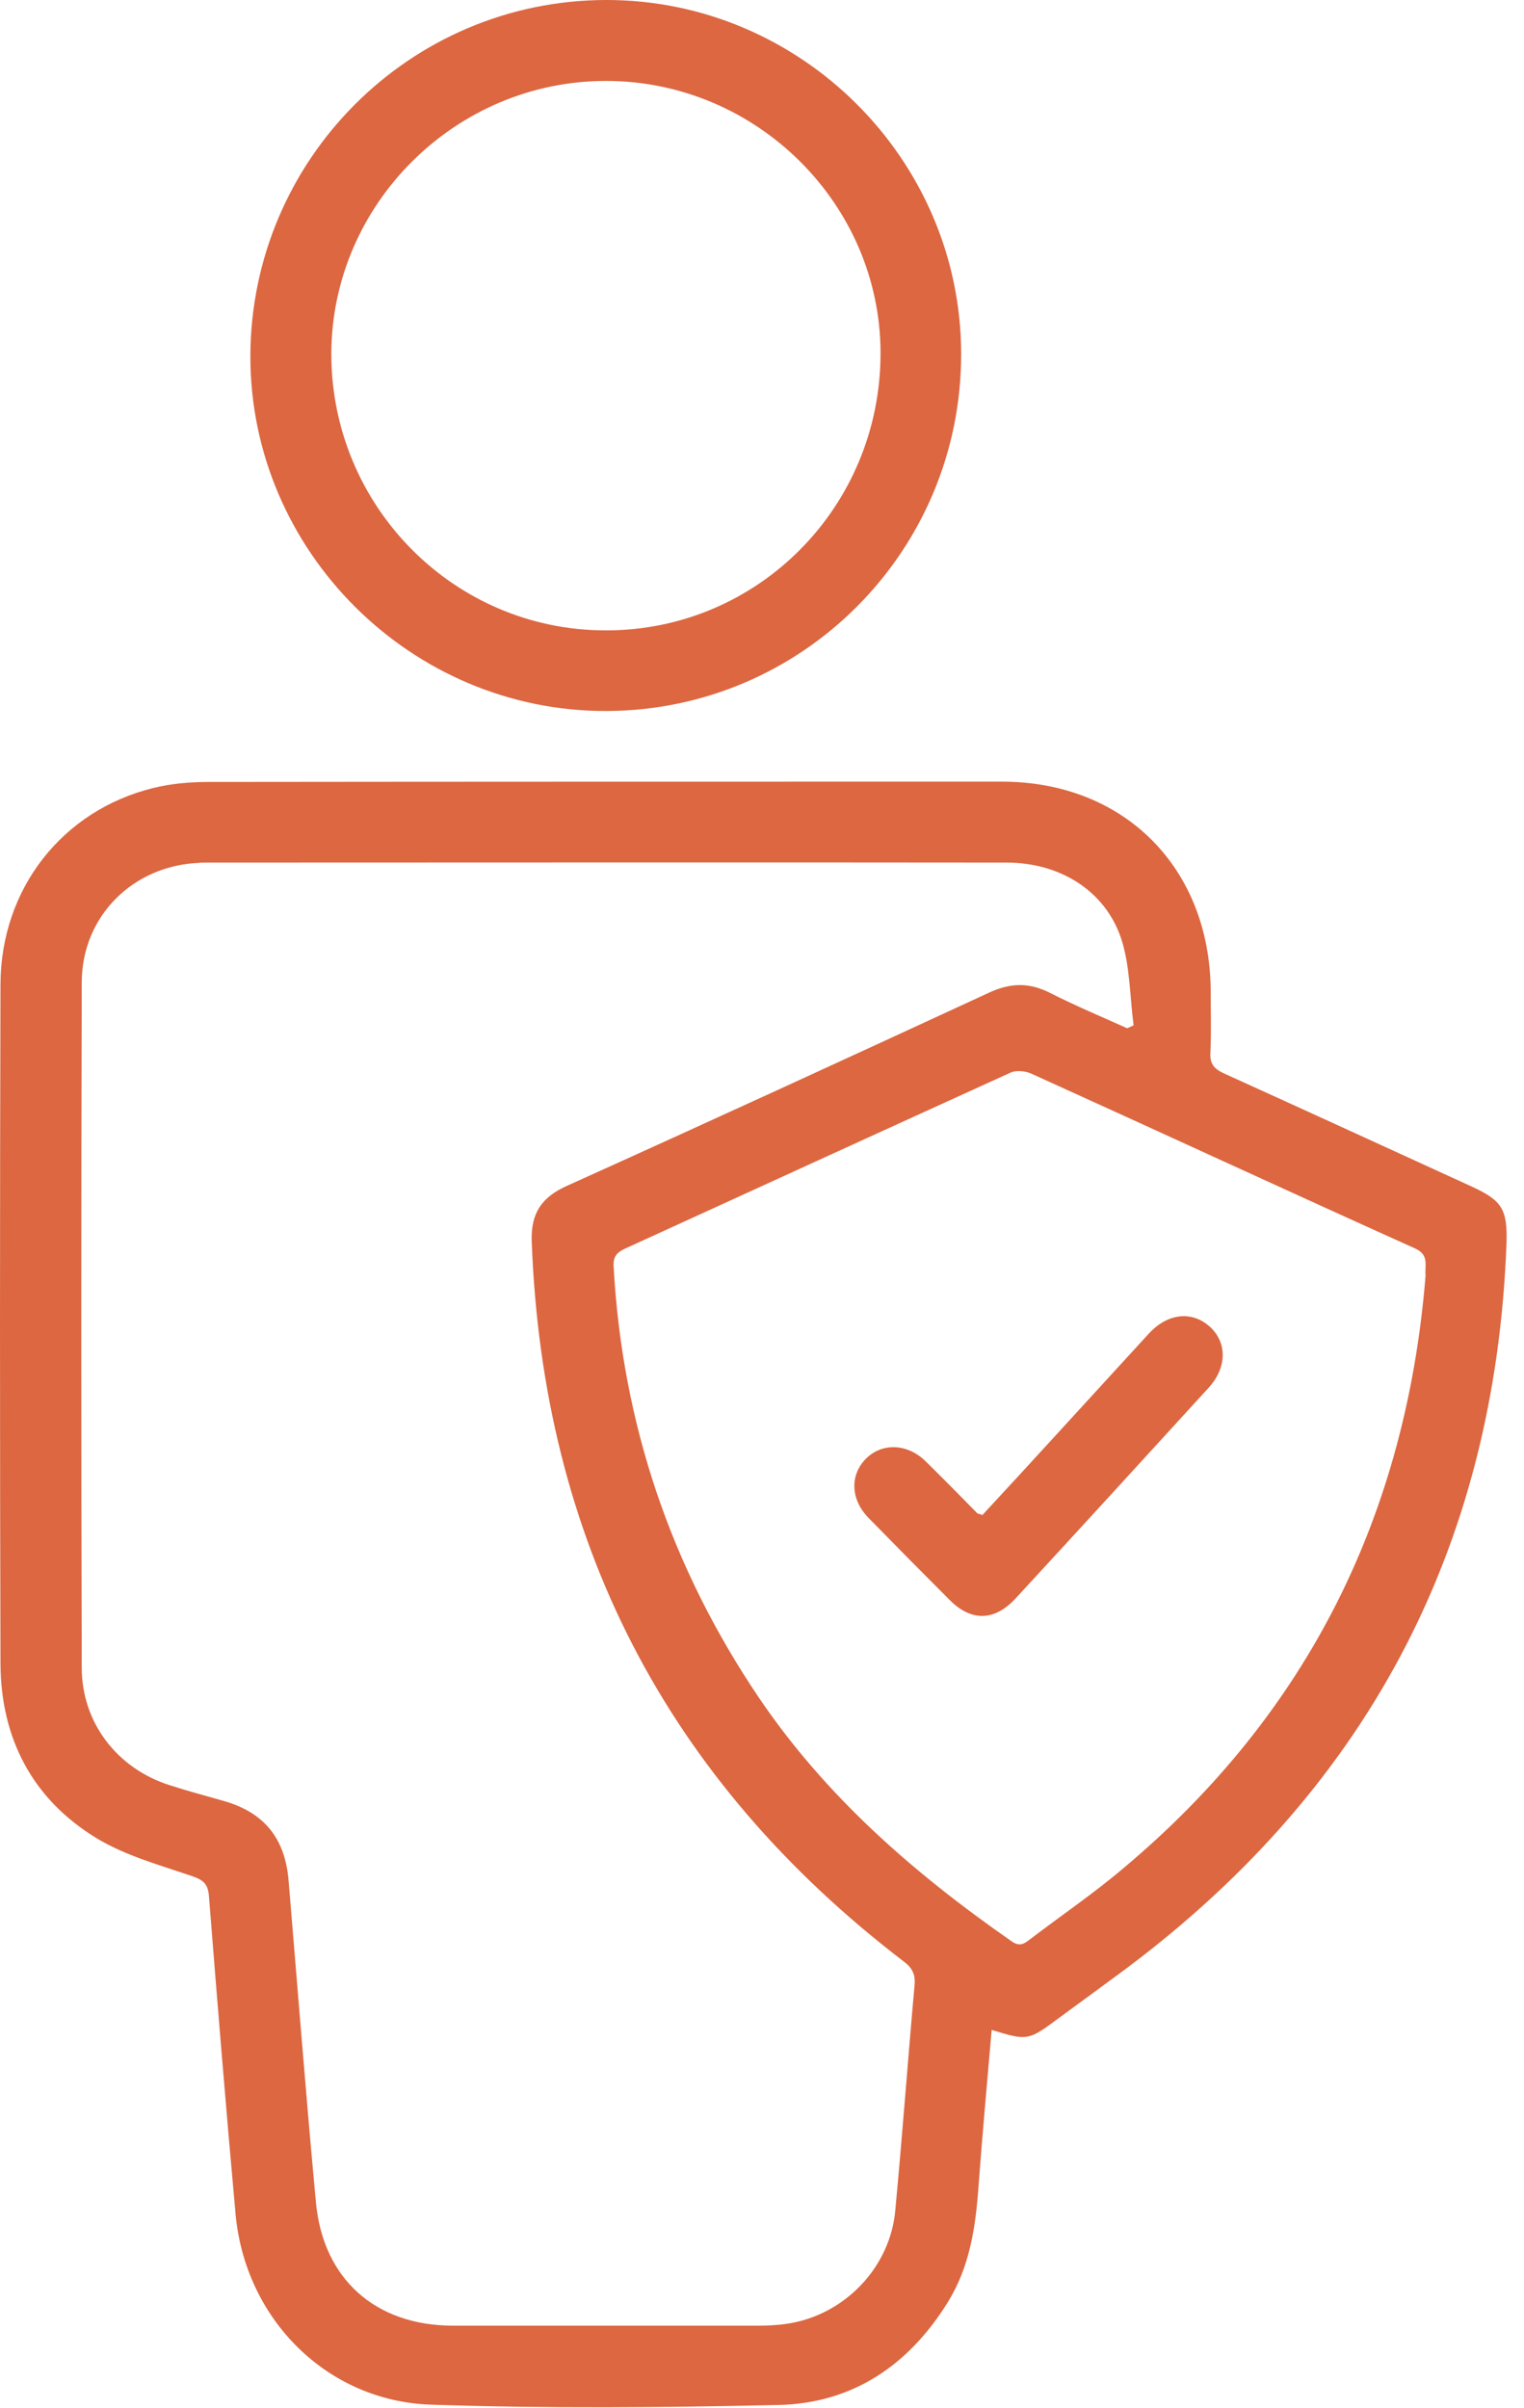 <svg width="50" height="79" viewBox="0 0 50 79" fill="none" xmlns="http://www.w3.org/2000/svg">
<path d="M32.535 66.596C32.387 68.313 32.229 70.03 32.103 71.737C32.008 73.064 31.818 74.36 31.102 75.519C29.827 77.584 27.983 78.849 25.538 78.901C21.744 78.986 17.951 79.017 14.157 78.891C10.722 78.785 8.045 76.078 7.729 72.643C7.413 69.166 7.129 65.679 6.855 62.202C6.823 61.823 6.686 61.686 6.328 61.56C5.253 61.191 4.125 60.885 3.167 60.306C1.059 59.02 0.026 57.029 0.016 54.575C-0.005 47.147 -0.005 39.719 0.016 32.292C0.026 29.163 2.039 26.592 5.021 25.854C5.611 25.707 6.233 25.654 6.844 25.654C15.517 25.644 24.2 25.644 32.872 25.644C36.897 25.644 39.711 28.488 39.721 32.534C39.721 33.198 39.742 33.872 39.711 34.536C39.69 34.894 39.827 35.062 40.143 35.21C42.862 36.443 45.57 37.686 48.288 38.929C49.269 39.382 49.458 39.667 49.427 40.762C49.058 50.877 44.748 58.884 36.592 64.847C35.97 65.3 35.348 65.763 34.727 66.216C33.736 66.954 33.705 66.954 32.535 66.596ZM36.982 33.735C37.055 33.703 37.119 33.672 37.192 33.64C37.066 32.692 37.077 31.702 36.792 30.817C36.276 29.236 34.79 28.299 33.02 28.299C24.273 28.288 15.527 28.299 6.781 28.299C6.697 28.299 6.602 28.299 6.518 28.309C4.357 28.404 2.692 30.058 2.682 32.218C2.661 39.719 2.661 47.21 2.682 54.712C2.682 56.513 3.841 58.02 5.569 58.568C6.149 58.757 6.749 58.915 7.339 59.084C8.667 59.463 9.352 60.306 9.468 61.697C9.763 65.216 10.037 68.734 10.364 72.243C10.595 74.771 12.324 76.299 14.863 76.299C18.183 76.299 21.502 76.299 24.821 76.299C25.159 76.299 25.485 76.288 25.822 76.236C27.688 75.962 29.205 74.403 29.373 72.517C29.605 70.051 29.785 67.586 30.006 65.121C30.037 64.762 29.922 64.552 29.637 64.341C21.86 58.388 17.803 50.508 17.445 40.72C17.413 39.793 17.782 39.266 18.615 38.898C23.241 36.811 27.846 34.694 32.45 32.566C33.157 32.239 33.768 32.228 34.453 32.576C35.285 32.998 36.139 33.356 36.982 33.735ZM46.771 41.847C46.739 41.521 46.898 41.173 46.434 40.962C42.229 39.066 38.035 37.127 33.831 35.221C33.641 35.136 33.336 35.105 33.157 35.189C28.942 37.106 24.727 39.035 20.511 40.962C20.237 41.089 20.111 41.226 20.132 41.553C20.417 46.704 22.008 51.414 24.895 55.691C27.097 58.947 29.995 61.465 33.188 63.688C33.441 63.867 33.589 63.783 33.778 63.635C34.811 62.845 35.886 62.118 36.876 61.275C42.925 56.197 46.139 49.675 46.771 41.847Z" fill="#DC6741"/>
<path d="M19.879 1.58393e-05C26.275 -0.011 31.534 5.236 31.534 11.621C31.534 18.069 26.339 23.305 19.9 23.326C13.493 23.347 8.203 18.079 8.214 11.674C8.235 5.236 13.451 0.011 19.879 1.58393e-05ZM19.89 20.681C24.874 20.681 28.889 16.625 28.889 11.589C28.889 6.701 24.832 2.666 19.9 2.655C14.958 2.644 10.88 6.69 10.87 11.61C10.87 16.615 14.905 20.692 19.89 20.681Z" fill="#DC6741"/>
<path d="M32.229 49.707C32.988 48.885 33.757 48.053 34.526 47.21C35.58 46.062 36.634 44.903 37.688 43.755C38.309 43.08 39.1 42.996 39.69 43.523C40.269 44.05 40.259 44.871 39.648 45.535C37.54 47.842 35.433 50.15 33.315 52.446C32.63 53.184 31.871 53.205 31.165 52.499C30.269 51.603 29.384 50.708 28.499 49.802C27.909 49.201 27.877 48.411 28.393 47.874C28.92 47.326 29.763 47.347 30.364 47.937C30.944 48.506 31.502 49.075 32.071 49.654C32.103 49.665 32.145 49.665 32.229 49.707Z" fill="#DC6741"/>
</svg>

